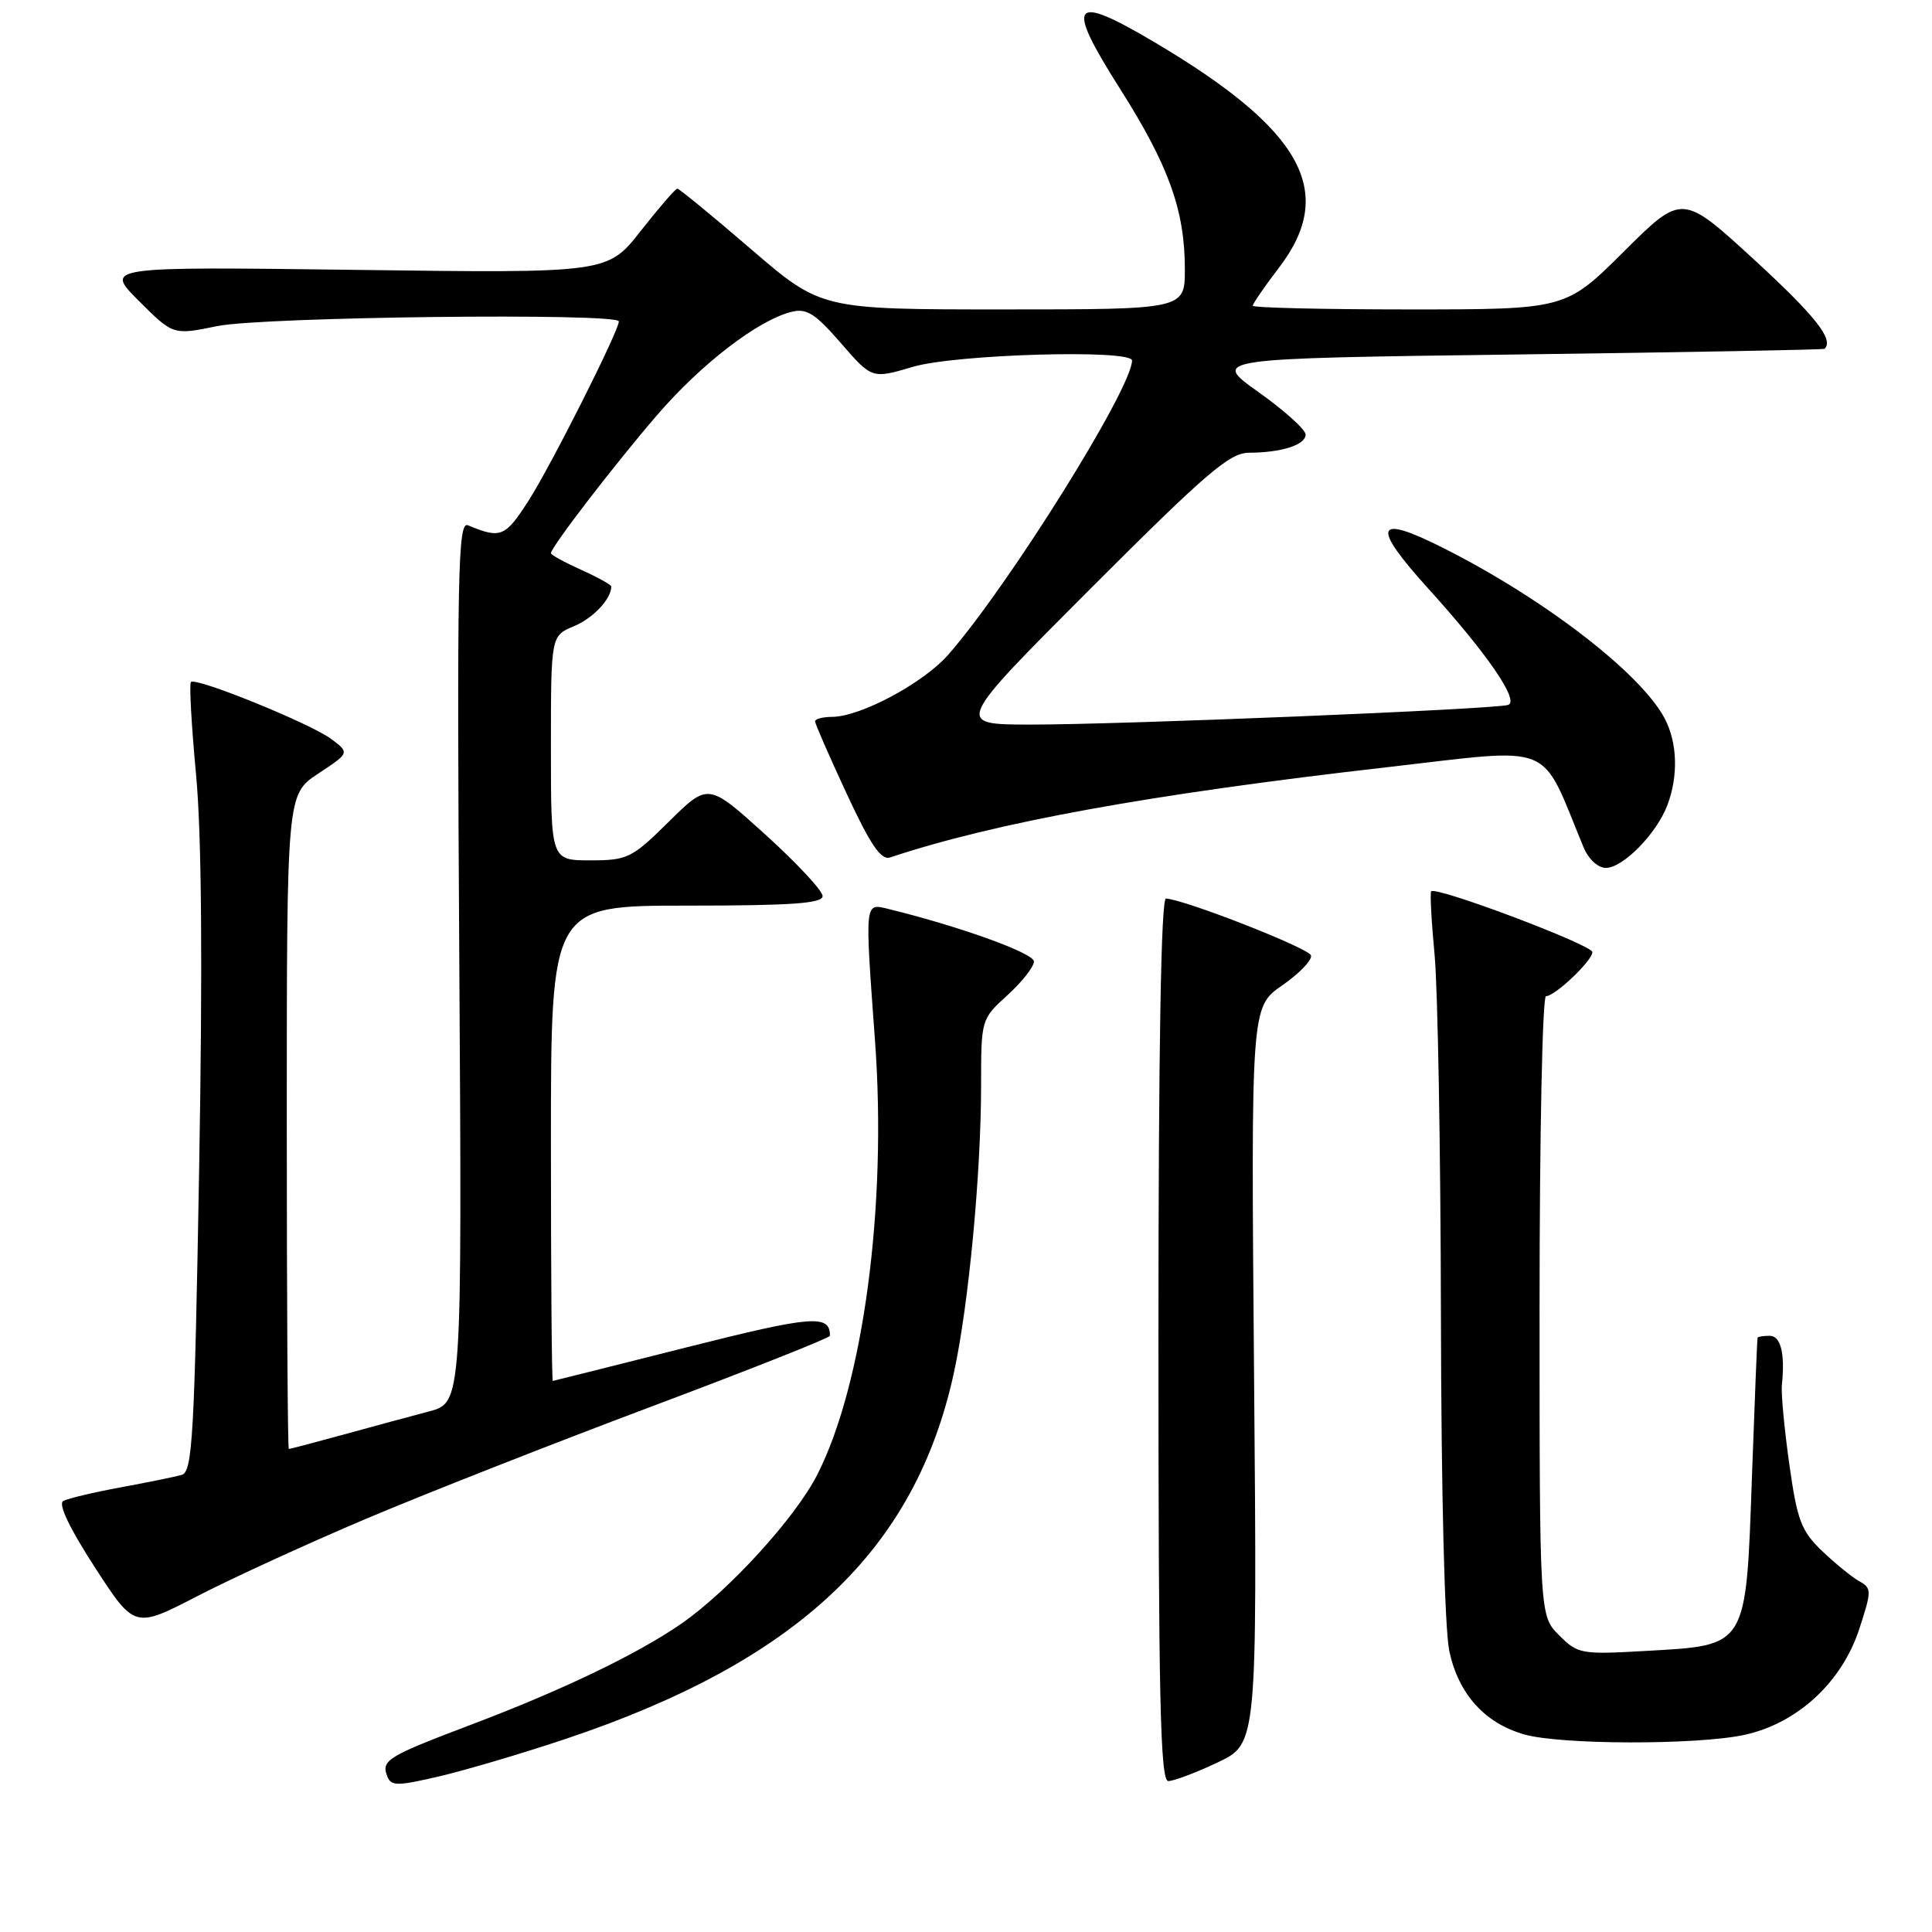 <?xml version="1.0" encoding="UTF-8" standalone="no"?>
<!DOCTYPE svg PUBLIC "-//W3C//DTD SVG 1.1//EN" "http://www.w3.org/Graphics/SVG/1.1/DTD/svg11.dtd" >
<svg xmlns="http://www.w3.org/2000/svg" xmlns:xlink="http://www.w3.org/1999/xlink" version="1.1" viewBox="0 0 256 256">
 <g >
 <path fill="currentColor"
d=" M 74.88 230.44 C 105.71 220.13 121.32 205.40 126.42 181.79 C 128.36 172.82 130.00 155.43 130.00 143.77 C 130.00 135.08 130.01 135.04 133.50 131.86 C 135.43 130.11 137.00 128.10 137.00 127.40 C 137.00 126.30 127.22 122.77 117.75 120.45 C 114.53 119.67 114.58 119.19 115.95 138.00 C 117.54 159.81 114.41 183.33 108.32 195.35 C 105.41 201.11 96.53 210.83 90.22 215.19 C 84.40 219.20 74.50 223.96 62.50 228.50 C 51.31 232.74 50.49 233.24 51.31 235.36 C 51.81 236.68 52.61 236.68 58.19 235.38 C 61.66 234.57 69.17 232.35 74.88 230.44 Z  M 161.35 233.53 C 166.58 231.05 166.58 231.05 166.17 182.25 C 165.76 133.44 165.76 133.44 169.91 130.56 C 172.19 128.98 173.90 127.19 173.71 126.59 C 173.41 125.63 157.08 119.23 154.50 119.06 C 153.84 119.02 153.50 139.12 153.50 177.50 C 153.50 225.10 153.74 236.00 154.81 236.00 C 155.53 236.00 158.48 234.89 161.35 233.53 Z  M 231.10 229.89 C 238.16 228.37 244.08 222.91 246.39 215.77 C 248.02 210.75 248.02 210.45 246.33 209.50 C 245.35 208.95 243.14 207.14 241.41 205.49 C 238.66 202.85 238.13 201.42 237.09 193.99 C 236.43 189.32 235.99 184.60 236.11 183.50 C 236.54 179.35 235.96 177.00 234.50 177.00 C 233.68 177.00 232.95 177.11 232.89 177.25 C 232.83 177.39 232.50 185.70 232.14 195.72 C 231.34 218.39 231.59 217.99 218.19 218.75 C 209.50 219.25 209.08 219.17 206.59 216.68 C 204.00 214.09 204.00 214.09 204.00 173.05 C 204.00 150.47 204.38 132.00 204.85 132.00 C 206.05 132.00 211.00 127.29 211.00 126.16 C 211.00 125.21 190.22 117.38 189.64 118.11 C 189.47 118.32 189.67 122.10 190.09 126.50 C 190.51 130.90 190.89 152.37 190.93 174.20 C 190.97 197.95 191.42 215.88 192.05 218.82 C 193.27 224.49 196.76 228.35 202.00 229.83 C 206.85 231.20 224.81 231.23 231.10 229.89 Z  M 48.50 201.25 C 56.20 197.99 73.18 191.31 86.23 186.41 C 99.28 181.51 109.96 177.28 109.97 177.00 C 109.99 174.13 107.66 174.32 90.98 178.53 C 81.36 180.96 73.39 182.96 73.25 182.98 C 73.11 182.99 73.00 168.82 73.00 151.50 C 73.00 120.00 73.00 120.00 91.00 120.00 C 104.90 120.00 109.00 119.71 109.00 118.73 C 109.00 118.03 105.59 114.37 101.42 110.59 C 93.84 103.73 93.84 103.73 88.64 108.86 C 83.72 113.72 83.16 114.00 78.22 114.00 C 73.00 114.00 73.00 114.00 73.00 99.12 C 73.00 84.24 73.00 84.24 76.04 82.98 C 78.58 81.93 81.00 79.36 81.00 77.72 C 81.00 77.49 79.20 76.49 77.00 75.50 C 74.80 74.51 73.00 73.52 73.00 73.31 C 73.00 72.51 81.35 61.65 87.01 55.07 C 92.89 48.23 100.43 42.43 104.88 41.32 C 106.87 40.82 108.02 41.54 111.42 45.46 C 115.54 50.21 115.54 50.21 120.95 48.61 C 126.59 46.93 150.00 46.26 150.00 47.77 C 150.00 51.45 133.61 77.68 125.64 86.76 C 122.33 90.53 114.02 94.97 110.25 94.99 C 109.01 95.00 108.00 95.26 108.00 95.58 C 108.00 95.90 109.88 100.20 112.18 105.15 C 115.32 111.92 116.74 114.01 117.93 113.62 C 131.95 108.96 152.35 105.25 183.88 101.65 C 206.36 99.08 203.98 98.11 209.82 112.25 C 210.48 113.84 211.73 115.00 212.79 115.00 C 215.06 115.00 219.51 110.46 220.94 106.68 C 222.40 102.80 222.27 98.41 220.58 95.20 C 217.43 89.22 204.64 79.36 191.28 72.63 C 182.18 68.04 181.61 69.55 189.27 78.01 C 197.13 86.69 201.40 92.93 199.82 93.41 C 197.91 93.99 148.28 96.03 136.51 96.01 C 126.52 96.00 126.52 96.00 144.50 78.00 C 159.81 62.68 162.93 60.00 165.49 59.99 C 169.83 59.97 173.00 58.95 173.00 57.58 C 173.00 56.93 170.19 54.39 166.75 51.95 C 160.50 47.50 160.50 47.50 201.00 46.97 C 223.28 46.68 241.61 46.34 241.75 46.22 C 243.07 45.05 240.55 41.86 232.45 34.42 C 222.89 25.65 222.89 25.65 215.17 33.33 C 207.46 41.00 207.46 41.00 186.73 41.00 C 175.33 41.00 166.00 40.78 166.00 40.51 C 166.00 40.24 167.57 37.95 169.50 35.43 C 177.13 25.43 172.61 17.23 153.04 5.63 C 141.93 -0.95 141.07 0.20 148.45 11.83 C 154.87 21.96 157.00 27.90 157.00 35.66 C 157.00 41.00 157.00 41.00 132.90 41.00 C 108.80 41.00 108.80 41.00 99.50 33.00 C 94.39 28.60 90.00 25.00 89.75 25.00 C 89.50 25.00 87.32 27.52 84.90 30.60 C 80.50 36.20 80.50 36.20 47.18 35.76 C 13.85 35.33 13.85 35.33 18.40 39.87 C 22.94 44.41 22.94 44.41 28.78 43.21 C 34.71 41.98 82.00 41.43 82.00 42.59 C 82.00 43.85 72.98 61.76 70.03 66.35 C 66.93 71.18 66.35 71.41 62.00 69.60 C 60.67 69.05 60.54 75.77 60.86 127.42 C 61.22 185.86 61.22 185.86 56.86 187.02 C 54.46 187.65 49.36 189.03 45.52 190.09 C 41.68 191.14 38.42 192.00 38.27 192.00 C 38.12 192.00 38.00 172.48 38.00 148.63 C 38.00 105.27 38.00 105.27 42.16 102.51 C 46.33 99.76 46.33 99.76 43.92 97.94 C 41.22 95.90 25.96 89.70 25.30 90.37 C 25.06 90.61 25.37 96.13 25.98 102.65 C 26.72 110.61 26.86 127.72 26.39 154.73 C 25.77 190.30 25.50 195.02 24.09 195.43 C 23.22 195.68 19.58 196.42 16.00 197.08 C 12.42 197.74 9.00 198.55 8.38 198.89 C 7.68 199.28 9.20 202.48 12.55 207.65 C 17.83 215.80 17.83 215.80 26.16 211.49 C 30.75 209.12 40.80 204.51 48.50 201.25 Z "/>
</g>
</svg>